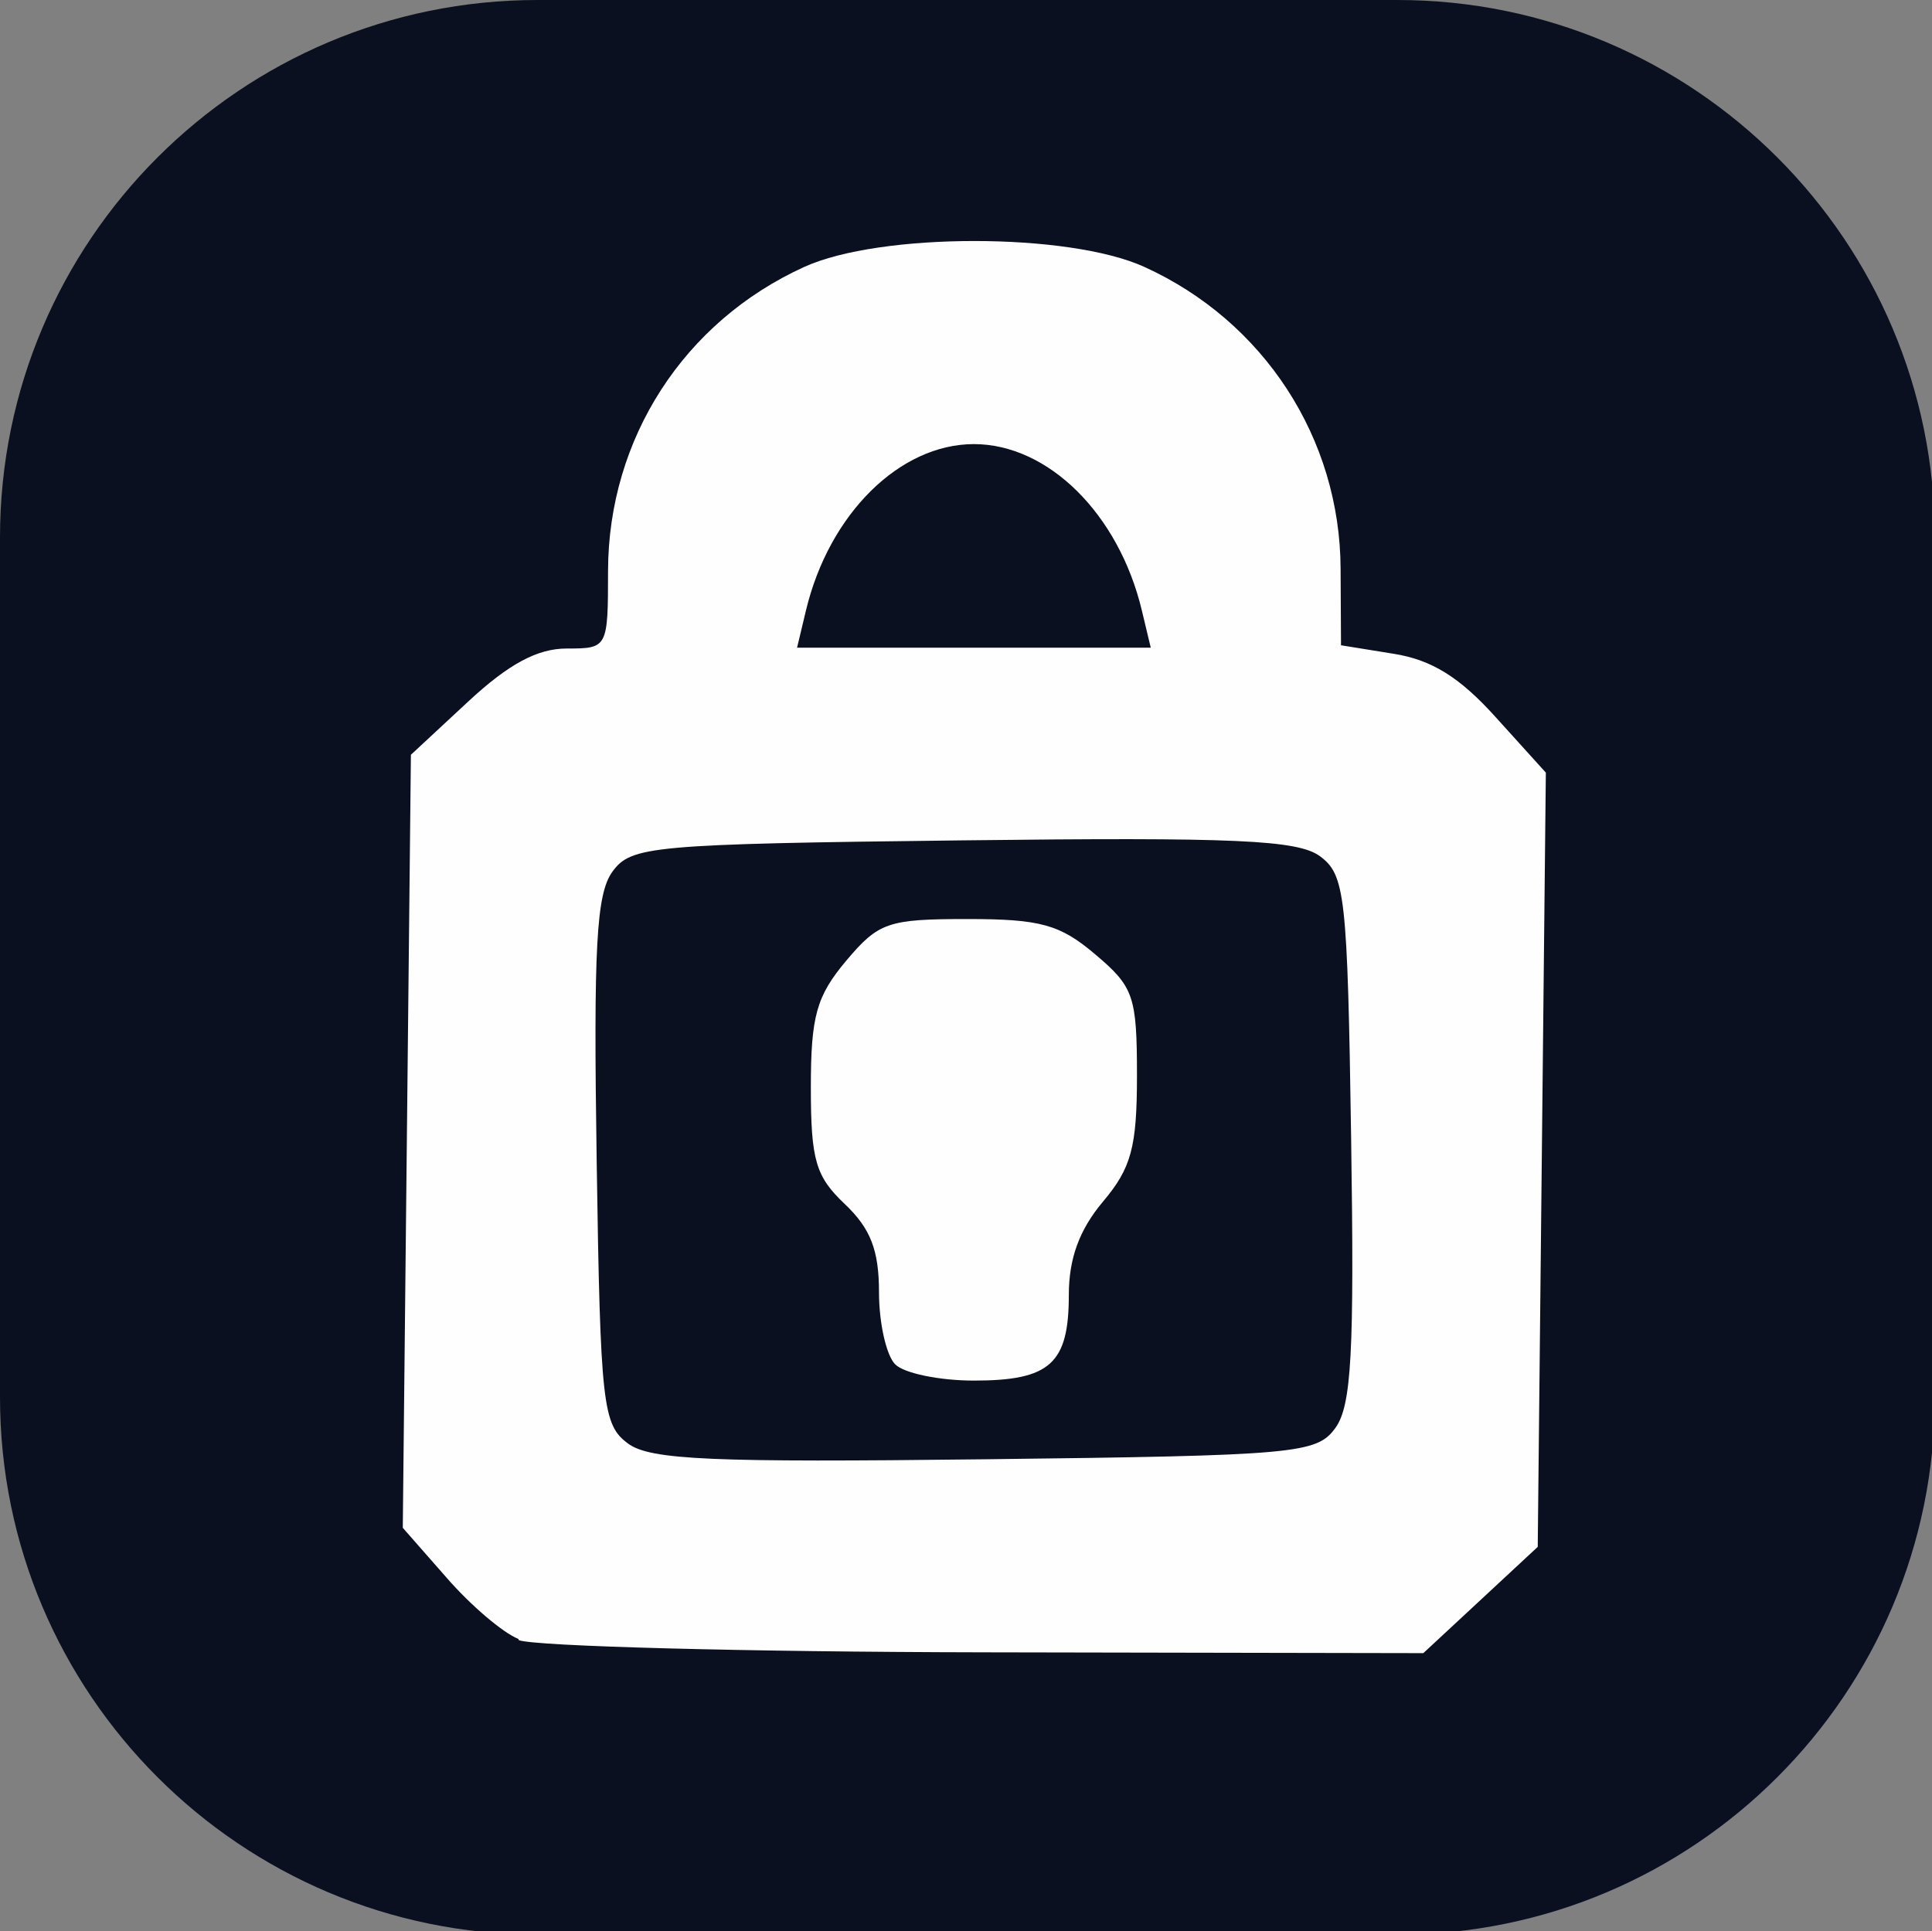 <svg height="4.762mm" viewBox="0 0 4.763 4.762" width="4.763mm" xmlns="http://www.w3.org/2000/svg"><rect x="0" y="0" width="4.763" height="4.762" fill="#808080" stroke="none"/><g transform="translate(-125.869 -96.576)"><path clip-rule="evenodd" d="m18 5c0-2.76-2.24-5-5-5h-8c-2.76 0-5 2.24-5 5v8c0 2.76 2.24 5 5 5h8c2.76 0 5-2.24 5-5z" fill="#0b1021" fill-rule="evenodd" stroke-linejoin="round" stroke-miterlimit="2" transform="matrix(.265 0 0 .265 125.869 96.576)"/><path d="m127.147 100.617c-.038-.015-.118-.083-.177-.151l-.108-.123.01-.953.01-.953.141-.131c.1-.093.171-.131.243-.131.101 0 .102-.001.102-.192.001-.326.187-.614.484-.749.187-.085.651-.085.838 0 .295.134.483.423.484.745l.001.188.13.021c.094.015.163.058.252.157l.123.136-.01.954-.01.955-.141.131-.141.131-1.081-.002c-.594-.001-1.111-.015-1.149-.03zm2.014-.52c.04-.055.047-.186.039-.714-.009-.602-.015-.65-.077-.696-.055-.04-.208-.047-.881-.039-.769.009-.817.014-.863.077-.04.055-.047.186-.039.714.009.602.015.65.077.696.055.041.208.047.881.039.769-.009.817-.014.863-.077zm-1.085-.157c-.022-.022-.04-.102-.04-.178 0-.104-.021-.157-.084-.217-.072-.068-.084-.108-.084-.288 0-.176.014-.225.087-.312.08-.095.103-.103.299-.103.179 0 .228.013.315.087.095.08.103.103.103.299 0 .177-.014.228-.084.311-.058.069-.084.14-.084.23 0 .169-.046.211-.234.211-.085 0-.172-.018-.194-.04zm.608-1.859c-.057-.238-.231-.41-.414-.41-.183 0-.357.172-.414.41l-.022.092h.436.436z" fill="#fefefe" stroke-width=".033"/></g></svg>
